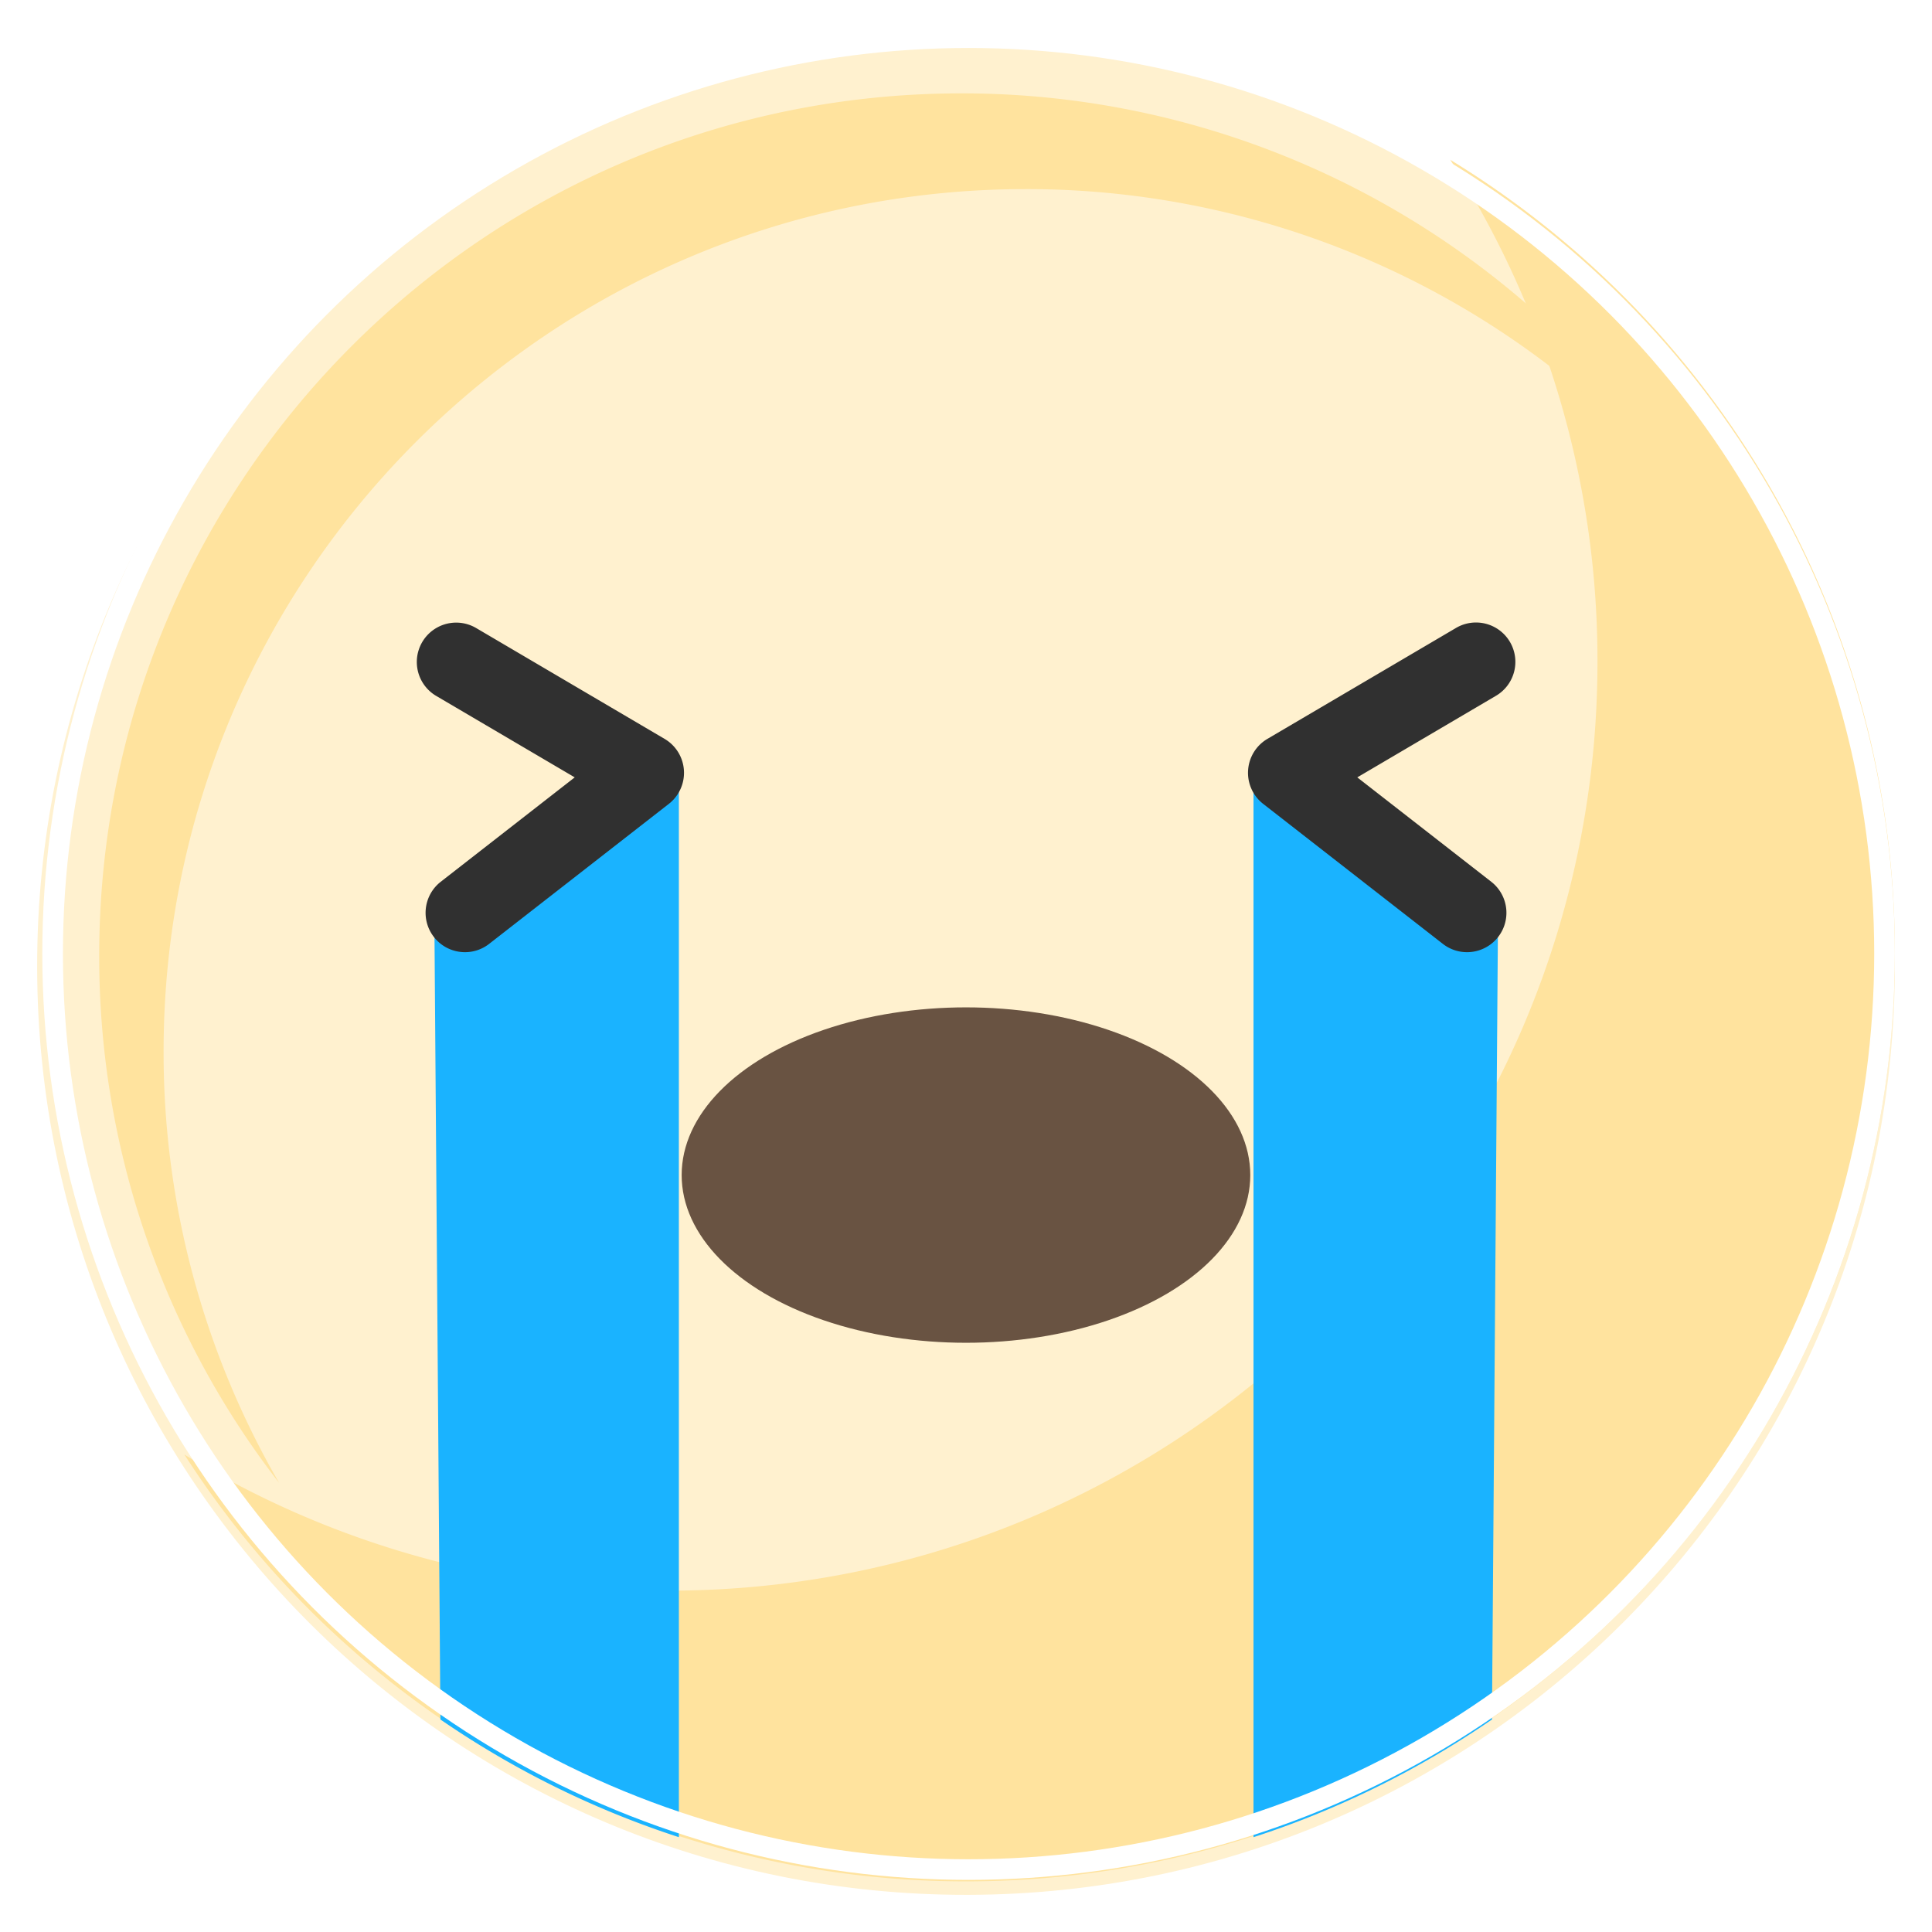 <svg xmlns="http://www.w3.org/2000/svg" xmlns:xlink="http://www.w3.org/1999/xlink" width="468.045" height="468.045" viewBox="0 0 468.045 468.045">
  <defs>
    <style>
      .cls-1 {
        fill: #fff1cf;
      }

      .cls-2 {
        fill: #ffe39e;
      }

      .cls-3 {
        fill: #695342;
      }

      .cls-4 {
        fill: #1ab3ff;
      }

      .cls-5 {
        fill: #303030;
      }

      .cls-6, .cls-8 {
        fill: none;
      }

      .cls-6 {
        stroke: #fff;
        stroke-width: 5px;
      }

      .cls-7 {
        stroke: none;
      }

      .cls-9 {
        filter: url(#_Path_);
      }
    </style>
    <filter id="_Path_" x="0" y="0" width="468.045" height="468.045" filterUnits="userSpaceOnUse">
      <feOffset dy="3" input="SourceAlpha"/>
      <feGaussianBlur stdDeviation="3" result="blur"/>
      <feFlood flood-opacity="0.161"/>
      <feComposite operator="in" in2="blur"/>
      <feComposite in="SourceGraphic"/>
    </filter>
  </defs>
  <g id="Group_47" data-name="Group 47" transform="translate(9 6)">
    <g id="_Group_" data-name="&lt;Group&gt;" transform="translate(0 0)">
      <g id="_Group_2" data-name="&lt;Group&gt;" transform="translate(0 0)">
        <g id="_Group_3" data-name="&lt;Group&gt;">
          <g id="_Group_4" data-name="&lt;Group&gt;">
            <g class="cls-9" transform="matrix(1, 0, 0, 1, -9, -6)">
              <path id="_Path_2" data-name="&lt;Path&gt;" class="cls-1" d="M0,225.507C-.267,101.231,100.262.268,224.538,0S449.777,100.262,450.044,224.538,349.784,449.777,225.507,450.045.268,349.783,0,225.507Z" transform="translate(9 6)"/>
            </g>
          </g>
          <g id="_Group_5" data-name="&lt;Group&gt;" transform="translate(35.663 32.712)">
            <path id="_Path_3" data-name="&lt;Path&gt;" class="cls-2" d="M306.674,0a223.965,223.965,0,0,1,35.663,121.131C342.605,245.407,242.077,346.37,117.8,346.637A223.949,223.949,0,0,1,0,313.66,224.847,224.847,0,0,0,189.843,417.066c124.276-.267,224.8-101.23,224.537-225.506A224.873,224.873,0,0,0,306.674,0Z" transform="translate(0 0)"/>
          </g>
          <g id="_Group_6" data-name="&lt;Group&gt;" transform="translate(15.035 16.618)">
            <path id="_Path_4" data-name="&lt;Path&gt;" class="cls-2" d="M15.6,232.564C15.352,117.181,108.687,23.443,224.07,23.195A208.561,208.561,0,0,1,389.854,104.4,208.838,208.838,0,0,0,208.469,0C93.086.249-.248,93.987,0,209.37A207.989,207.989,0,0,0,43.585,336.631,207.96,207.96,0,0,1,15.6,232.564Z" transform="translate(0 0)"/>
          </g>
        </g>
      </g>
      <g id="_Group_7" data-name="&lt;Group&gt;" transform="translate(156.139 238.043)">
        <ellipse id="_Path_5" data-name="&lt;Path&gt;" class="cls-3" cx="68.877" cy="40.629" rx="68.877" ry="40.629" transform="translate(0 0)"/>
      </g>
      <g id="_Group_8" data-name="&lt;Group&gt;" transform="translate(91.98 144.833)">
        <g id="_Group_9" data-name="&lt;Group&gt;" transform="translate(4.259 35.44)">
          <path id="_Path_6" data-name="&lt;Path&gt;" class="cls-4" d="M59.223,0,0,37.715,1.457,230.291A224.133,224.133,0,0,0,59.223,258.8Z" transform="translate(0 0)"/>
          <path id="_Path_7" data-name="&lt;Path&gt;" class="cls-4" d="M0,0,59.223,37.715,57.765,230.291A224.145,224.145,0,0,1,0,258.8Z" transform="translate(198.434 0)"/>
        </g>
        <g id="_Group_10" data-name="&lt;Group&gt;" transform="translate(0 0)">
          <g id="_Group_11" data-name="&lt;Group&gt;">
            <path id="_Path_8" data-name="&lt;Path&gt;" class="cls-5" d="M11.666,79.841A9.538,9.538,0,0,1,5.8,62.778L38.252,37.492,4.7,17.762A9.538,9.538,0,1,1,14.375,1.318L60.023,28.167A9.538,9.538,0,0,1,61.05,43.913L17.521,77.827A9.488,9.488,0,0,1,11.666,79.841Z"/>
          </g>
          <g id="_Group_12" data-name="&lt;Group&gt;" transform="translate(201.361 0.001)">
            <path id="_Path_9" data-name="&lt;Path&gt;" class="cls-5" d="M53.058,79.84A9.489,9.489,0,0,1,47.2,77.825L3.676,43.912A9.54,9.54,0,0,1,4.7,28.166L50.349,1.317A9.538,9.538,0,1,1,60.019,17.76L26.474,37.491,58.927,62.777A9.538,9.538,0,0,1,53.058,79.84Z" transform="translate(0 0)"/>
          </g>
        </g>
      </g>
    </g>
    <g id="Ellipse_26" data-name="Ellipse 26" class="cls-6" transform="translate(1.247 0.624)">
      <circle class="cls-7" cx="224.399" cy="224.399" r="224.399"/>
      <circle class="cls-8" cx="224.399" cy="224.399" r="221.899"/>
    </g>
  </g>
</svg>
